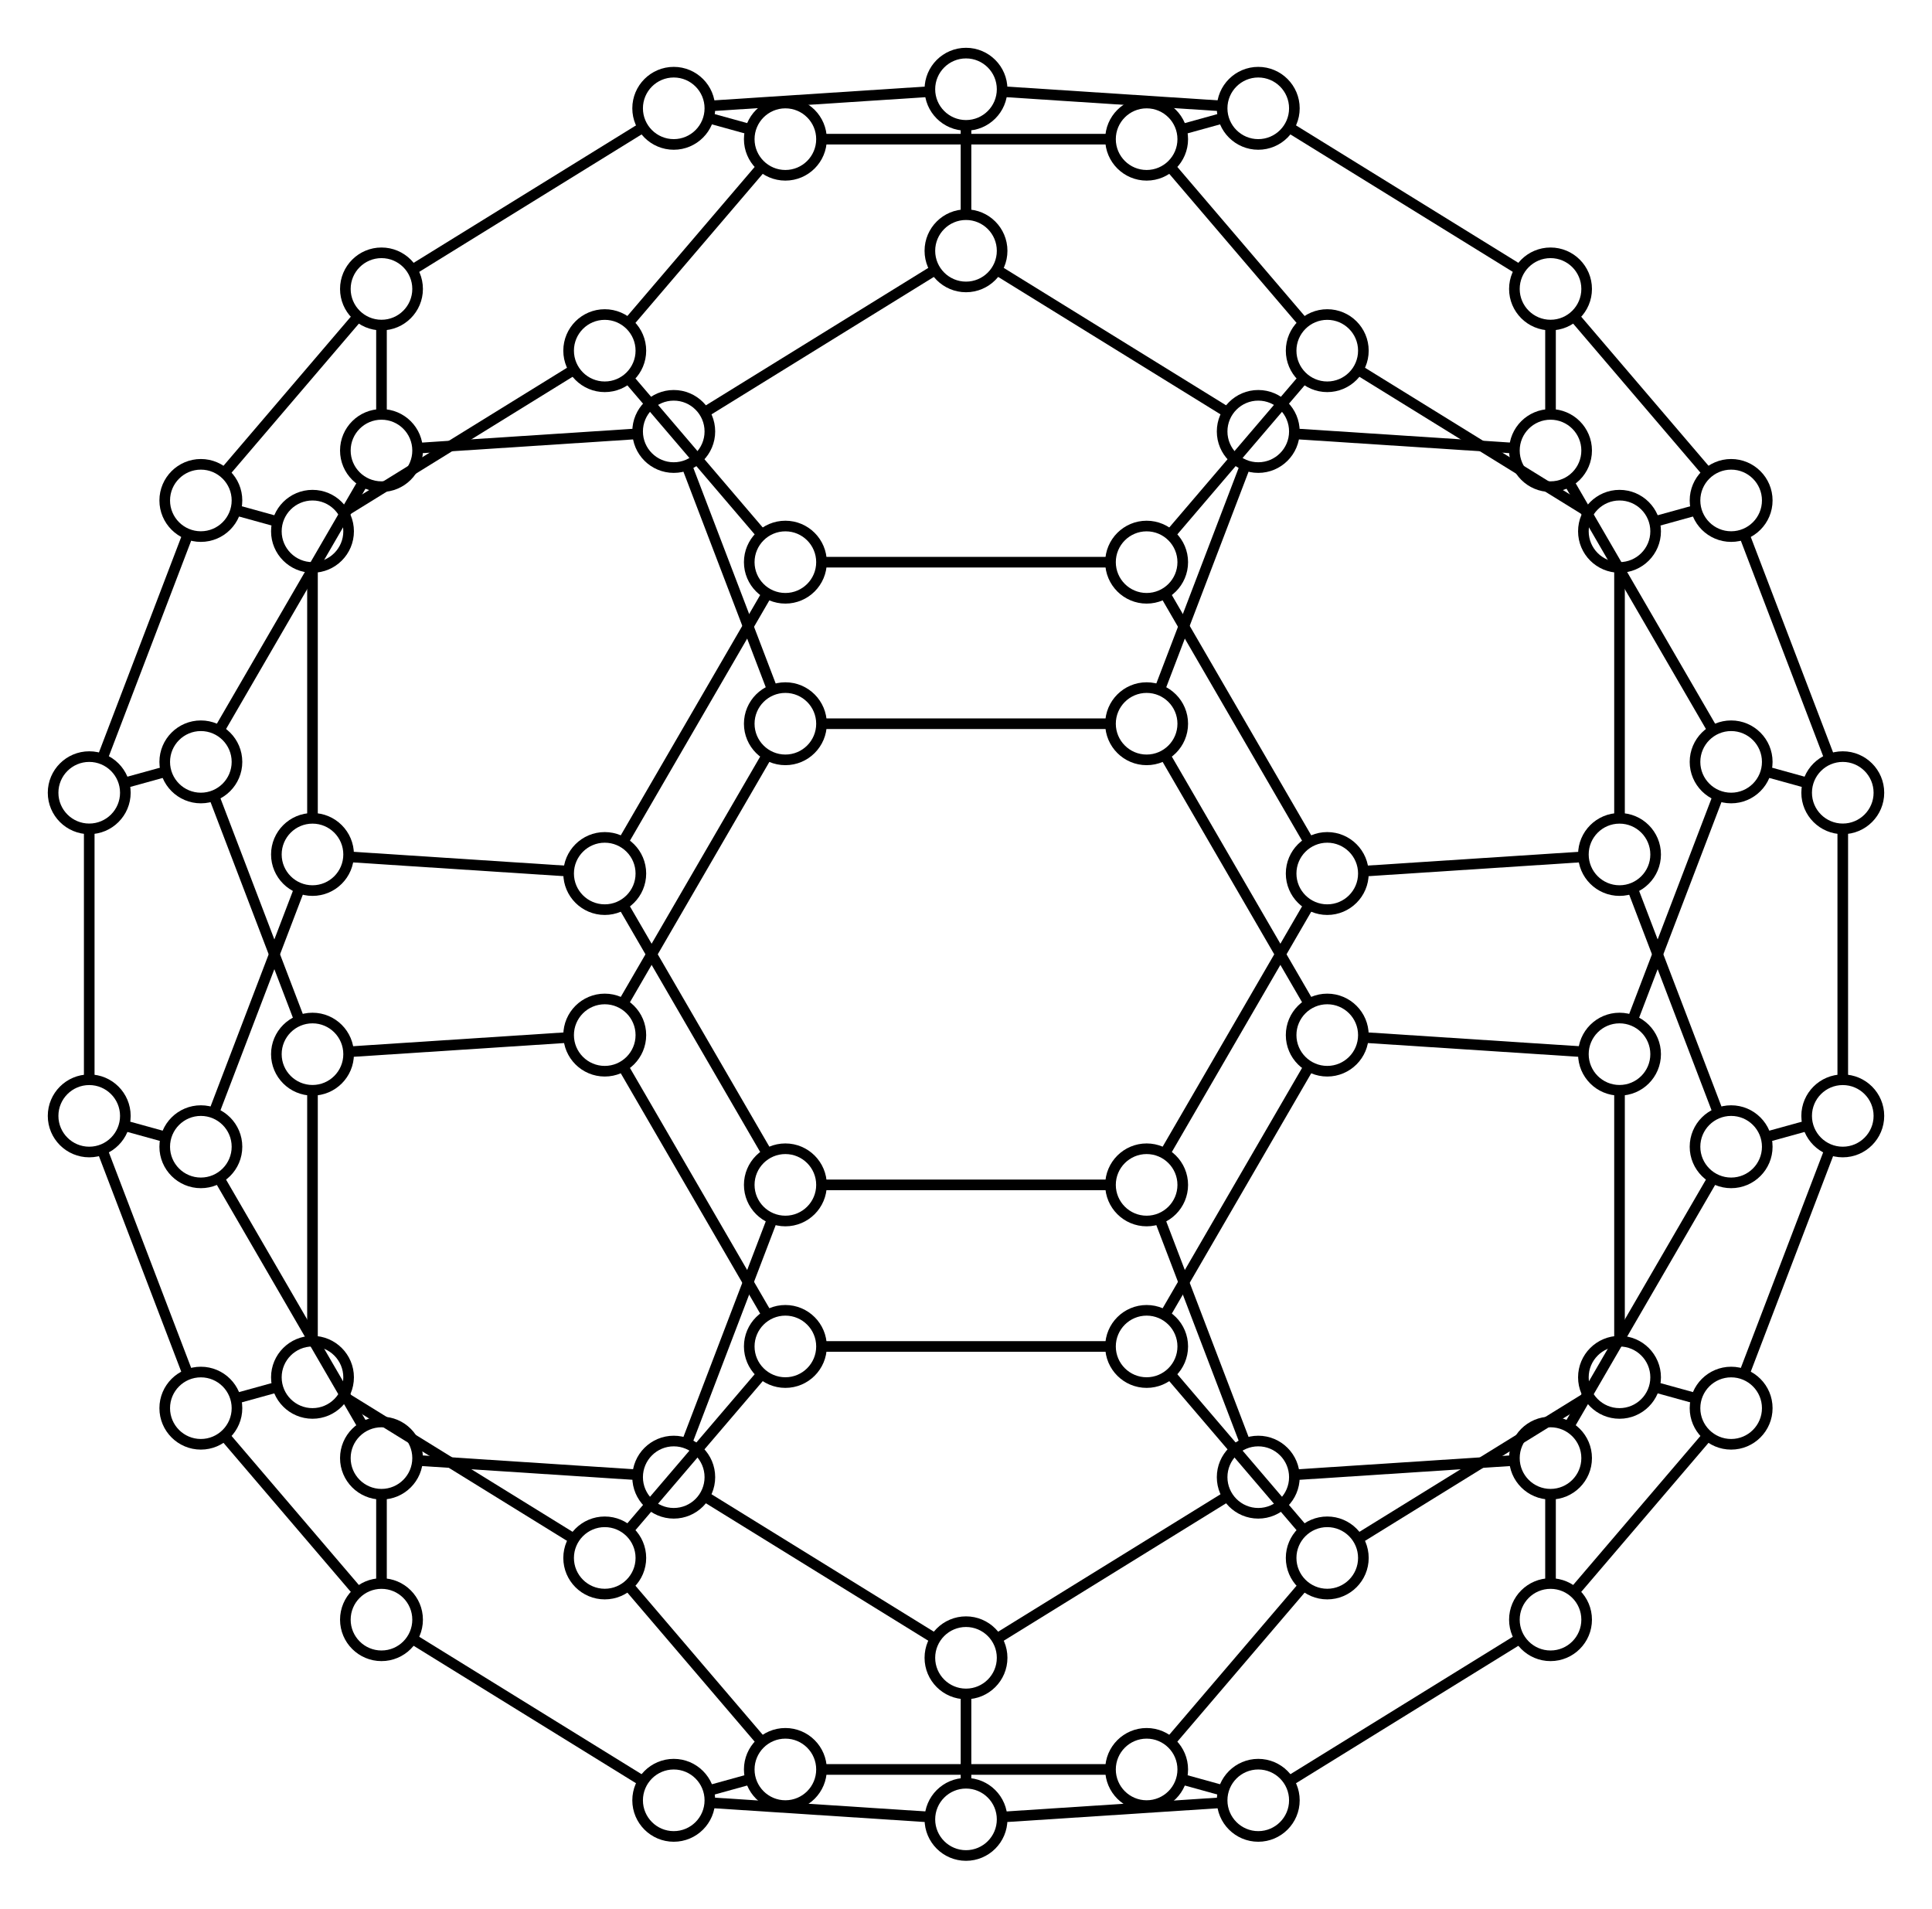 <svg class="typst-doc" viewBox="0 0 181.919 179.7" width="181.919pt" height="179.7pt" xmlns="http://www.w3.org/2000/svg" xmlns:xlink="http://www.w3.org/1999/xlink" xmlns:h5="http://www.w3.org/1999/xhtml">
    <path class="typst-shape" fill="#ffffff" fill-rule="nonzero" d="M 0 0 L 0 179.7 L 181.919 179.7 L 181.919 0 Z "/>
    <g>
        <g transform="translate(5 5)">
            <g class="typst-group">
                <g>
                    <g transform="translate(0 0)">
                        <g class="typst-group">
                            <g>
                                <g transform="translate(82.558 0)">
                                    <path class="typst-shape" fill="#ffffff" fill-rule="nonzero" stroke="#000000" stroke-width="1" stroke-linecap="butt" stroke-linejoin="miter" stroke-miterlimit="4" d="M 3.402 0 C 5.279 0 6.803 1.525 6.803 3.402 C 6.803 3.402 6.803 3.402 6.803 3.402 C 6.803 5.279 5.279 6.803 3.402 6.803 C 3.402 6.803 3.402 6.803 3.402 6.803 C 1.525 6.803 0 5.279 0 3.402 C 0 3.402 0 3.402 0 3.402 C 0 1.525 1.525 0 3.402 0 C 3.402 0 3.402 0 3.402 0 Z "/>
                                </g>
                                <g transform="translate(82.558 147.684)">
                                    <path class="typst-shape" fill="#ffffff" fill-rule="nonzero" stroke="#000000" stroke-width="1" stroke-linecap="butt" stroke-linejoin="miter" stroke-miterlimit="4" d="M 3.402 0 C 5.279 0 6.803 1.525 6.803 3.402 C 6.803 3.402 6.803 3.402 6.803 3.402 C 6.803 5.279 5.279 6.803 3.402 6.803 C 3.402 6.803 3.402 6.803 3.402 6.803 C 1.525 6.803 0 5.279 0 3.402 C 0 3.402 0 3.402 0 3.402 C 0 1.525 1.525 0 3.402 0 C 3.402 0 3.402 0 3.402 0 Z "/>
                                </g>
                                <g transform="translate(82.558 15.212)">
                                    <path class="typst-shape" fill="#ffffff" fill-rule="nonzero" stroke="#000000" stroke-width="1" stroke-linecap="butt" stroke-linejoin="miter" stroke-miterlimit="4" d="M 3.402 0 C 5.279 0 6.803 1.525 6.803 3.402 C 6.803 3.402 6.803 3.402 6.803 3.402 C 6.803 5.279 5.279 6.803 3.402 6.803 C 3.402 6.803 3.402 6.803 3.402 6.803 C 1.525 6.803 0 5.279 0 3.402 C 0 3.402 0 3.402 0 3.402 C 0 1.525 1.525 0 3.402 0 C 3.402 0 3.402 0 3.402 0 Z "/>
                                </g>
                                <g transform="translate(82.558 162.896)">
                                    <path class="typst-shape" fill="#ffffff" fill-rule="nonzero" stroke="#000000" stroke-width="1" stroke-linecap="butt" stroke-linejoin="miter" stroke-miterlimit="4" d="M 3.402 0 C 5.279 0 6.803 1.525 6.803 3.402 C 6.803 3.402 6.803 3.402 6.803 3.402 C 6.803 5.279 5.279 6.803 3.402 6.803 C 3.402 6.803 3.402 6.803 3.402 6.803 C 1.525 6.803 0 5.279 0 3.402 C 0 3.402 0 3.402 0 3.402 C 0 1.525 1.525 0 3.402 0 C 3.402 0 3.402 0 3.402 0 Z "/>
                                </g>
                                <g transform="translate(99.566 44.527)">
                                    <path class="typst-shape" fill="#ffffff" fill-rule="nonzero" stroke="#000000" stroke-width="1" stroke-linecap="butt" stroke-linejoin="miter" stroke-miterlimit="4" d="M 3.402 0 C 5.279 0 6.803 1.525 6.803 3.402 C 6.803 3.402 6.803 3.402 6.803 3.402 C 6.803 5.279 5.279 6.803 3.402 6.803 C 3.402 6.803 3.402 6.803 3.402 6.803 C 1.525 6.803 0 5.279 0 3.402 C 0 3.402 0 3.402 0 3.402 C 0 1.525 1.525 0 3.402 0 C 3.402 0 3.402 0 3.402 0 Z "/>
                                </g>
                                <g transform="translate(99.566 118.369)">
                                    <path class="typst-shape" fill="#ffffff" fill-rule="nonzero" stroke="#000000" stroke-width="1" stroke-linecap="butt" stroke-linejoin="miter" stroke-miterlimit="4" d="M 3.402 0 C 5.279 0 6.803 1.525 6.803 3.402 C 6.803 3.402 6.803 3.402 6.803 3.402 C 6.803 5.279 5.279 6.803 3.402 6.803 C 3.402 6.803 3.402 6.803 3.402 6.803 C 1.525 6.803 0 5.279 0 3.402 C 0 3.402 0 3.402 0 3.402 C 0 1.525 1.525 0 3.402 0 C 3.402 0 3.402 0 3.402 0 Z "/>
                                </g>
                                <g transform="translate(65.55 44.527)">
                                    <path class="typst-shape" fill="#ffffff" fill-rule="nonzero" stroke="#000000" stroke-width="1" stroke-linecap="butt" stroke-linejoin="miter" stroke-miterlimit="4" d="M 3.402 0 C 5.279 0 6.803 1.525 6.803 3.402 C 6.803 3.402 6.803 3.402 6.803 3.402 C 6.803 5.279 5.279 6.803 3.402 6.803 C 3.402 6.803 3.402 6.803 3.402 6.803 C 1.525 6.803 0 5.279 0 3.402 C 0 3.402 0 3.402 0 3.402 C 0 1.525 1.525 0 3.402 0 C 3.402 0 3.402 0 3.402 0 Z "/>
                                </g>
                                <g transform="translate(65.55 118.369)">
                                    <path class="typst-shape" fill="#ffffff" fill-rule="nonzero" stroke="#000000" stroke-width="1" stroke-linecap="butt" stroke-linejoin="miter" stroke-miterlimit="4" d="M 3.402 0 C 5.279 0 6.803 1.525 6.803 3.402 C 6.803 3.402 6.803 3.402 6.803 3.402 C 6.803 5.279 5.279 6.803 3.402 6.803 C 3.402 6.803 3.402 6.803 3.402 6.803 C 1.525 6.803 0 5.279 0 3.402 C 0 3.402 0 3.402 0 3.402 C 0 1.525 1.525 0 3.402 0 C 3.402 0 3.402 0 3.402 0 Z "/>
                                </g>
                                <g transform="translate(165.116 66.236)">
                                    <path class="typst-shape" fill="#ffffff" fill-rule="nonzero" stroke="#000000" stroke-width="1" stroke-linecap="butt" stroke-linejoin="miter" stroke-miterlimit="4" d="M 3.402 0 C 5.279 0 6.803 1.525 6.803 3.402 C 6.803 3.402 6.803 3.402 6.803 3.402 C 6.803 5.279 5.279 6.803 3.402 6.803 C 3.402 6.803 3.402 6.803 3.402 6.803 C 1.525 6.803 0 5.279 0 3.402 C 0 3.402 0 3.402 0 3.402 C 0 1.525 1.525 0 3.402 0 C 3.402 0 3.402 0 3.402 0 Z "/>
                                </g>
                                <g transform="translate(165.116 96.661)">
                                    <path class="typst-shape" fill="#ffffff" fill-rule="nonzero" stroke="#000000" stroke-width="1" stroke-linecap="butt" stroke-linejoin="miter" stroke-miterlimit="4" d="M 3.402 0 C 5.279 0 6.803 1.525 6.803 3.402 C 6.803 3.402 6.803 3.402 6.803 3.402 C 6.803 5.279 5.279 6.803 3.402 6.803 C 3.402 6.803 3.402 6.803 3.402 6.803 C 1.525 6.803 0 5.279 0 3.402 C 0 3.402 0 3.402 0 3.402 C 0 1.525 1.525 0 3.402 0 C 3.402 0 3.402 0 3.402 0 Z "/>
                                </g>
                                <g transform="translate(0 66.236)">
                                    <path class="typst-shape" fill="#ffffff" fill-rule="nonzero" stroke="#000000" stroke-width="1" stroke-linecap="butt" stroke-linejoin="miter" stroke-miterlimit="4" d="M 3.402 0 C 5.279 0 6.803 1.525 6.803 3.402 C 6.803 3.402 6.803 3.402 6.803 3.402 C 6.803 5.279 5.279 6.803 3.402 6.803 C 3.402 6.803 3.402 6.803 3.402 6.803 C 1.525 6.803 0 5.279 0 3.402 C 0 3.402 0 3.402 0 3.402 C 0 1.525 1.525 0 3.402 0 C 3.402 0 3.402 0 3.402 0 Z "/>
                                </g>
                                <g transform="translate(0 96.661)">
                                    <path class="typst-shape" fill="#ffffff" fill-rule="nonzero" stroke="#000000" stroke-width="1" stroke-linecap="butt" stroke-linejoin="miter" stroke-miterlimit="4" d="M 3.402 0 C 5.279 0 6.803 1.525 6.803 3.402 C 6.803 3.402 6.803 3.402 6.803 3.402 C 6.803 5.279 5.279 6.803 3.402 6.803 C 3.402 6.803 3.402 6.803 3.402 6.803 C 1.525 6.803 0 5.279 0 3.402 C 0 3.402 0 3.402 0 3.402 C 0 1.525 1.525 0 3.402 0 C 3.402 0 3.402 0 3.402 0 Z "/>
                                </g>
                                <g transform="translate(99.566 4.701)">
                                    <path class="typst-shape" fill="#ffffff" fill-rule="nonzero" stroke="#000000" stroke-width="1" stroke-linecap="butt" stroke-linejoin="miter" stroke-miterlimit="4" d="M 3.402 0 C 5.279 0 6.803 1.525 6.803 3.402 C 6.803 3.402 6.803 3.402 6.803 3.402 C 6.803 5.279 5.279 6.803 3.402 6.803 C 3.402 6.803 3.402 6.803 3.402 6.803 C 1.525 6.803 0 5.279 0 3.402 C 0 3.402 0 3.402 0 3.402 C 0 1.525 1.525 0 3.402 0 C 3.402 0 3.402 0 3.402 0 Z "/>
                                </g>
                                <g transform="translate(99.566 103.157)">
                                    <path class="typst-shape" fill="#ffffff" fill-rule="nonzero" stroke="#000000" stroke-width="1" stroke-linecap="butt" stroke-linejoin="miter" stroke-miterlimit="4" d="M 3.402 0 C 5.279 0 6.803 1.525 6.803 3.402 C 6.803 3.402 6.803 3.402 6.803 3.402 C 6.803 5.279 5.279 6.803 3.402 6.803 C 3.402 6.803 3.402 6.803 3.402 6.803 C 1.525 6.803 0 5.279 0 3.402 C 0 3.402 0 3.402 0 3.402 C 0 1.525 1.525 0 3.402 0 C 3.402 0 3.402 0 3.402 0 Z "/>
                                </g>
                                <g transform="translate(99.566 59.739)">
                                    <path class="typst-shape" fill="#ffffff" fill-rule="nonzero" stroke="#000000" stroke-width="1" stroke-linecap="butt" stroke-linejoin="miter" stroke-miterlimit="4" d="M 3.402 0 C 5.279 0 6.803 1.525 6.803 3.402 C 6.803 3.402 6.803 3.402 6.803 3.402 C 6.803 5.279 5.279 6.803 3.402 6.803 C 3.402 6.803 3.402 6.803 3.402 6.803 C 1.525 6.803 0 5.279 0 3.402 C 0 3.402 0 3.402 0 3.402 C 0 1.525 1.525 0 3.402 0 C 3.402 0 3.402 0 3.402 0 Z "/>
                                </g>
                                <g transform="translate(99.566 158.196)">
                                    <path class="typst-shape" fill="#ffffff" fill-rule="nonzero" stroke="#000000" stroke-width="1" stroke-linecap="butt" stroke-linejoin="miter" stroke-miterlimit="4" d="M 3.402 0 C 5.279 0 6.803 1.525 6.803 3.402 C 6.803 3.402 6.803 3.402 6.803 3.402 C 6.803 5.279 5.279 6.803 3.402 6.803 C 3.402 6.803 3.402 6.803 3.402 6.803 C 1.525 6.803 0 5.279 0 3.402 C 0 3.402 0 3.402 0 3.402 C 0 1.525 1.525 0 3.402 0 C 3.402 0 3.402 0 3.402 0 Z "/>
                                </g>
                                <g transform="translate(65.55 4.701)">
                                    <path class="typst-shape" fill="#ffffff" fill-rule="nonzero" stroke="#000000" stroke-width="1" stroke-linecap="butt" stroke-linejoin="miter" stroke-miterlimit="4" d="M 3.402 0 C 5.279 0 6.803 1.525 6.803 3.402 C 6.803 3.402 6.803 3.402 6.803 3.402 C 6.803 5.279 5.279 6.803 3.402 6.803 C 3.402 6.803 3.402 6.803 3.402 6.803 C 1.525 6.803 0 5.279 0 3.402 C 0 3.402 0 3.402 0 3.402 C 0 1.525 1.525 0 3.402 0 C 3.402 0 3.402 0 3.402 0 Z "/>
                                </g>
                                <g transform="translate(65.55 103.157)">
                                    <path class="typst-shape" fill="#ffffff" fill-rule="nonzero" stroke="#000000" stroke-width="1" stroke-linecap="butt" stroke-linejoin="miter" stroke-miterlimit="4" d="M 3.402 0 C 5.279 0 6.803 1.525 6.803 3.402 C 6.803 3.402 6.803 3.402 6.803 3.402 C 6.803 5.279 5.279 6.803 3.402 6.803 C 3.402 6.803 3.402 6.803 3.402 6.803 C 1.525 6.803 0 5.279 0 3.402 C 0 3.402 0 3.402 0 3.402 C 0 1.525 1.525 0 3.402 0 C 3.402 0 3.402 0 3.402 0 Z "/>
                                </g>
                                <g transform="translate(65.55 59.739)">
                                    <path class="typst-shape" fill="#ffffff" fill-rule="nonzero" stroke="#000000" stroke-width="1" stroke-linecap="butt" stroke-linejoin="miter" stroke-miterlimit="4" d="M 3.402 0 C 5.279 0 6.803 1.525 6.803 3.402 C 6.803 3.402 6.803 3.402 6.803 3.402 C 6.803 5.279 5.279 6.803 3.402 6.803 C 3.402 6.803 3.402 6.803 3.402 6.803 C 1.525 6.803 0 5.279 0 3.402 C 0 3.402 0 3.402 0 3.402 C 0 1.525 1.525 0 3.402 0 C 3.402 0 3.402 0 3.402 0 Z "/>
                                </g>
                                <g transform="translate(65.55 158.196)">
                                    <path class="typst-shape" fill="#ffffff" fill-rule="nonzero" stroke="#000000" stroke-width="1" stroke-linecap="butt" stroke-linejoin="miter" stroke-miterlimit="4" d="M 3.402 0 C 5.279 0 6.803 1.525 6.803 3.402 C 6.803 3.402 6.803 3.402 6.803 3.402 C 6.803 5.279 5.279 6.803 3.402 6.803 C 3.402 6.803 3.402 6.803 3.402 6.803 C 1.525 6.803 0 5.279 0 3.402 C 0 3.402 0 3.402 0 3.402 C 0 1.525 1.525 0 3.402 0 C 3.402 0 3.402 0 3.402 0 Z "/>
                                </g>
                                <g transform="translate(144.093 41.622)">
                                    <path class="typst-shape" fill="#ffffff" fill-rule="nonzero" stroke="#000000" stroke-width="1" stroke-linecap="butt" stroke-linejoin="miter" stroke-miterlimit="4" d="M 3.402 0 C 5.279 0 6.803 1.525 6.803 3.402 C 6.803 3.402 6.803 3.402 6.803 3.402 C 6.803 5.279 5.279 6.803 3.402 6.803 C 3.402 6.803 3.402 6.803 3.402 6.803 C 1.525 6.803 0 5.279 0 3.402 C 0 3.402 0 3.402 0 3.402 C 0 1.525 1.525 0 3.402 0 C 3.402 0 3.402 0 3.402 0 Z "/>
                                </g>
                                <g transform="translate(144.093 72.047)">
                                    <path class="typst-shape" fill="#ffffff" fill-rule="nonzero" stroke="#000000" stroke-width="1" stroke-linecap="butt" stroke-linejoin="miter" stroke-miterlimit="4" d="M 3.402 0 C 5.279 0 6.803 1.525 6.803 3.402 C 6.803 3.402 6.803 3.402 6.803 3.402 C 6.803 5.279 5.279 6.803 3.402 6.803 C 3.402 6.803 3.402 6.803 3.402 6.803 C 1.525 6.803 0 5.279 0 3.402 C 0 3.402 0 3.402 0 3.402 C 0 1.525 1.525 0 3.402 0 C 3.402 0 3.402 0 3.402 0 Z "/>
                                </g>
                                <g transform="translate(144.093 90.85)">
                                    <path class="typst-shape" fill="#ffffff" fill-rule="nonzero" stroke="#000000" stroke-width="1" stroke-linecap="butt" stroke-linejoin="miter" stroke-miterlimit="4" d="M 3.402 0 C 5.279 0 6.803 1.525 6.803 3.402 C 6.803 3.402 6.803 3.402 6.803 3.402 C 6.803 5.279 5.279 6.803 3.402 6.803 C 3.402 6.803 3.402 6.803 3.402 6.803 C 1.525 6.803 0 5.279 0 3.402 C 0 3.402 0 3.402 0 3.402 C 0 1.525 1.525 0 3.402 0 C 3.402 0 3.402 0 3.402 0 Z "/>
                                </g>
                                <g transform="translate(144.093 121.275)">
                                    <path class="typst-shape" fill="#ffffff" fill-rule="nonzero" stroke="#000000" stroke-width="1" stroke-linecap="butt" stroke-linejoin="miter" stroke-miterlimit="4" d="M 3.402 0 C 5.279 0 6.803 1.525 6.803 3.402 C 6.803 3.402 6.803 3.402 6.803 3.402 C 6.803 5.279 5.279 6.803 3.402 6.803 C 3.402 6.803 3.402 6.803 3.402 6.803 C 1.525 6.803 0 5.279 0 3.402 C 0 3.402 0 3.402 0 3.402 C 0 1.525 1.525 0 3.402 0 C 3.402 0 3.402 0 3.402 0 Z "/>
                                </g>
                                <g transform="translate(21.023 41.622)">
                                    <path class="typst-shape" fill="#ffffff" fill-rule="nonzero" stroke="#000000" stroke-width="1" stroke-linecap="butt" stroke-linejoin="miter" stroke-miterlimit="4" d="M 3.402 0 C 5.279 0 6.803 1.525 6.803 3.402 C 6.803 3.402 6.803 3.402 6.803 3.402 C 6.803 5.279 5.279 6.803 3.402 6.803 C 3.402 6.803 3.402 6.803 3.402 6.803 C 1.525 6.803 0 5.279 0 3.402 C 0 3.402 0 3.402 0 3.402 C 0 1.525 1.525 0 3.402 0 C 3.402 0 3.402 0 3.402 0 Z "/>
                                </g>
                                <g transform="translate(21.023 72.047)">
                                    <path class="typst-shape" fill="#ffffff" fill-rule="nonzero" stroke="#000000" stroke-width="1" stroke-linecap="butt" stroke-linejoin="miter" stroke-miterlimit="4" d="M 3.402 0 C 5.279 0 6.803 1.525 6.803 3.402 C 6.803 3.402 6.803 3.402 6.803 3.402 C 6.803 5.279 5.279 6.803 3.402 6.803 C 3.402 6.803 3.402 6.803 3.402 6.803 C 1.525 6.803 0 5.279 0 3.402 C 0 3.402 0 3.402 0 3.402 C 0 1.525 1.525 0 3.402 0 C 3.402 0 3.402 0 3.402 0 Z "/>
                                </g>
                                <g transform="translate(21.023 90.85)">
                                    <path class="typst-shape" fill="#ffffff" fill-rule="nonzero" stroke="#000000" stroke-width="1" stroke-linecap="butt" stroke-linejoin="miter" stroke-miterlimit="4" d="M 3.402 0 C 5.279 0 6.803 1.525 6.803 3.402 C 6.803 3.402 6.803 3.402 6.803 3.402 C 6.803 5.279 5.279 6.803 3.402 6.803 C 3.402 6.803 3.402 6.803 3.402 6.803 C 1.525 6.803 0 5.279 0 3.402 C 0 3.402 0 3.402 0 3.402 C 0 1.525 1.525 0 3.402 0 C 3.402 0 3.402 0 3.402 0 Z "/>
                                </g>
                                <g transform="translate(21.023 121.275)">
                                    <path class="typst-shape" fill="#ffffff" fill-rule="nonzero" stroke="#000000" stroke-width="1" stroke-linecap="butt" stroke-linejoin="miter" stroke-miterlimit="4" d="M 3.402 0 C 5.279 0 6.803 1.525 6.803 3.402 C 6.803 3.402 6.803 3.402 6.803 3.402 C 6.803 5.279 5.279 6.803 3.402 6.803 C 3.402 6.803 3.402 6.803 3.402 6.803 C 1.525 6.803 0 5.279 0 3.402 C 0 3.402 0 3.402 0 3.402 C 0 1.525 1.525 0 3.402 0 C 3.402 0 3.402 0 3.402 0 Z "/>
                                </g>
                                <g transform="translate(137.597 18.803)">
                                    <path class="typst-shape" fill="#ffffff" fill-rule="nonzero" stroke="#000000" stroke-width="1" stroke-linecap="butt" stroke-linejoin="miter" stroke-miterlimit="4" d="M 3.402 0 C 5.279 0 6.803 1.525 6.803 3.402 C 6.803 3.402 6.803 3.402 6.803 3.402 C 6.803 5.279 5.279 6.803 3.402 6.803 C 3.402 6.803 3.402 6.803 3.402 6.803 C 1.525 6.803 0 5.279 0 3.402 C 0 3.402 0 3.402 0 3.402 C 0 1.525 1.525 0 3.402 0 C 3.402 0 3.402 0 3.402 0 Z "/>
                                </g>
                                <g transform="translate(137.597 128.881)">
                                    <path class="typst-shape" fill="#ffffff" fill-rule="nonzero" stroke="#000000" stroke-width="1" stroke-linecap="butt" stroke-linejoin="miter" stroke-miterlimit="4" d="M 3.402 0 C 5.279 0 6.803 1.525 6.803 3.402 C 6.803 3.402 6.803 3.402 6.803 3.402 C 6.803 5.279 5.279 6.803 3.402 6.803 C 3.402 6.803 3.402 6.803 3.402 6.803 C 1.525 6.803 0 5.279 0 3.402 C 0 3.402 0 3.402 0 3.402 C 0 1.525 1.525 0 3.402 0 C 3.402 0 3.402 0 3.402 0 Z "/>
                                </g>
                                <g transform="translate(137.597 34.016)">
                                    <path class="typst-shape" fill="#ffffff" fill-rule="nonzero" stroke="#000000" stroke-width="1" stroke-linecap="butt" stroke-linejoin="miter" stroke-miterlimit="4" d="M 3.402 0 C 5.279 0 6.803 1.525 6.803 3.402 C 6.803 3.402 6.803 3.402 6.803 3.402 C 6.803 5.279 5.279 6.803 3.402 6.803 C 3.402 6.803 3.402 6.803 3.402 6.803 C 1.525 6.803 0 5.279 0 3.402 C 0 3.402 0 3.402 0 3.402 C 0 1.525 1.525 0 3.402 0 C 3.402 0 3.402 0 3.402 0 Z "/>
                                </g>
                                <g transform="translate(137.597 144.093)">
                                    <path class="typst-shape" fill="#ffffff" fill-rule="nonzero" stroke="#000000" stroke-width="1" stroke-linecap="butt" stroke-linejoin="miter" stroke-miterlimit="4" d="M 3.402 0 C 5.279 0 6.803 1.525 6.803 3.402 C 6.803 3.402 6.803 3.402 6.803 3.402 C 6.803 5.279 5.279 6.803 3.402 6.803 C 3.402 6.803 3.402 6.803 3.402 6.803 C 1.525 6.803 0 5.279 0 3.402 C 0 3.402 0 3.402 0 3.402 C 0 1.525 1.525 0 3.402 0 C 3.402 0 3.402 0 3.402 0 Z "/>
                                </g>
                                <g transform="translate(27.519 18.803)">
                                    <path class="typst-shape" fill="#ffffff" fill-rule="nonzero" stroke="#000000" stroke-width="1" stroke-linecap="butt" stroke-linejoin="miter" stroke-miterlimit="4" d="M 3.402 0 C 5.279 0 6.803 1.525 6.803 3.402 C 6.803 3.402 6.803 3.402 6.803 3.402 C 6.803 5.279 5.279 6.803 3.402 6.803 C 3.402 6.803 3.402 6.803 3.402 6.803 C 1.525 6.803 0 5.279 0 3.402 C 0 3.402 0 3.402 0 3.402 C 0 1.525 1.525 0 3.402 0 C 3.402 0 3.402 0 3.402 0 Z "/>
                                </g>
                                <g transform="translate(27.519 128.881)">
                                    <path class="typst-shape" fill="#ffffff" fill-rule="nonzero" stroke="#000000" stroke-width="1" stroke-linecap="butt" stroke-linejoin="miter" stroke-miterlimit="4" d="M 3.402 0 C 5.279 0 6.803 1.525 6.803 3.402 C 6.803 3.402 6.803 3.402 6.803 3.402 C 6.803 5.279 5.279 6.803 3.402 6.803 C 3.402 6.803 3.402 6.803 3.402 6.803 C 1.525 6.803 0 5.279 0 3.402 C 0 3.402 0 3.402 0 3.402 C 0 1.525 1.525 0 3.402 0 C 3.402 0 3.402 0 3.402 0 Z "/>
                                </g>
                                <g transform="translate(27.519 34.016)">
                                    <path class="typst-shape" fill="#ffffff" fill-rule="nonzero" stroke="#000000" stroke-width="1" stroke-linecap="butt" stroke-linejoin="miter" stroke-miterlimit="4" d="M 3.402 0 C 5.279 0 6.803 1.525 6.803 3.402 C 6.803 3.402 6.803 3.402 6.803 3.402 C 6.803 5.279 5.279 6.803 3.402 6.803 C 3.402 6.803 3.402 6.803 3.402 6.803 C 1.525 6.803 0 5.279 0 3.402 C 0 3.402 0 3.402 0 3.402 C 0 1.525 1.525 0 3.402 0 C 3.402 0 3.402 0 3.402 0 Z "/>
                                </g>
                                <g transform="translate(27.519 144.093)">
                                    <path class="typst-shape" fill="#ffffff" fill-rule="nonzero" stroke="#000000" stroke-width="1" stroke-linecap="butt" stroke-linejoin="miter" stroke-miterlimit="4" d="M 3.402 0 C 5.279 0 6.803 1.525 6.803 3.402 C 6.803 3.402 6.803 3.402 6.803 3.402 C 6.803 5.279 5.279 6.803 3.402 6.803 C 3.402 6.803 3.402 6.803 3.402 6.803 C 1.525 6.803 0 5.279 0 3.402 C 0 3.402 0 3.402 0 3.402 C 0 1.525 1.525 0 3.402 0 C 3.402 0 3.402 0 3.402 0 Z "/>
                                </g>
                                <g transform="translate(110.077 1.796)">
                                    <path class="typst-shape" fill="#ffffff" fill-rule="nonzero" stroke="#000000" stroke-width="1" stroke-linecap="butt" stroke-linejoin="miter" stroke-miterlimit="4" d="M 3.402 0 C 5.279 0 6.803 1.525 6.803 3.402 C 6.803 3.402 6.803 3.402 6.803 3.402 C 6.803 5.279 5.279 6.803 3.402 6.803 C 3.402 6.803 3.402 6.803 3.402 6.803 C 1.525 6.803 0 5.279 0 3.402 C 0 3.402 0 3.402 0 3.402 C 0 1.525 1.525 0 3.402 0 C 3.402 0 3.402 0 3.402 0 Z "/>
                                </g>
                                <g transform="translate(110.077 130.676)">
                                    <path class="typst-shape" fill="#ffffff" fill-rule="nonzero" stroke="#000000" stroke-width="1" stroke-linecap="butt" stroke-linejoin="miter" stroke-miterlimit="4" d="M 3.402 0 C 5.279 0 6.803 1.525 6.803 3.402 C 6.803 3.402 6.803 3.402 6.803 3.402 C 6.803 5.279 5.279 6.803 3.402 6.803 C 3.402 6.803 3.402 6.803 3.402 6.803 C 1.525 6.803 0 5.279 0 3.402 C 0 3.402 0 3.402 0 3.402 C 0 1.525 1.525 0 3.402 0 C 3.402 0 3.402 0 3.402 0 Z "/>
                                </g>
                                <g transform="translate(110.077 32.22)">
                                    <path class="typst-shape" fill="#ffffff" fill-rule="nonzero" stroke="#000000" stroke-width="1" stroke-linecap="butt" stroke-linejoin="miter" stroke-miterlimit="4" d="M 3.402 0 C 5.279 0 6.803 1.525 6.803 3.402 C 6.803 3.402 6.803 3.402 6.803 3.402 C 6.803 5.279 5.279 6.803 3.402 6.803 C 3.402 6.803 3.402 6.803 3.402 6.803 C 1.525 6.803 0 5.279 0 3.402 C 0 3.402 0 3.402 0 3.402 C 0 1.525 1.525 0 3.402 0 C 3.402 0 3.402 0 3.402 0 Z "/>
                                </g>
                                <g transform="translate(110.077 161.101)">
                                    <path class="typst-shape" fill="#ffffff" fill-rule="nonzero" stroke="#000000" stroke-width="1" stroke-linecap="butt" stroke-linejoin="miter" stroke-miterlimit="4" d="M 3.402 0 C 5.279 0 6.803 1.525 6.803 3.402 C 6.803 3.402 6.803 3.402 6.803 3.402 C 6.803 5.279 5.279 6.803 3.402 6.803 C 3.402 6.803 3.402 6.803 3.402 6.803 C 1.525 6.803 0 5.279 0 3.402 C 0 3.402 0 3.402 0 3.402 C 0 1.525 1.525 0 3.402 0 C 3.402 0 3.402 0 3.402 0 Z "/>
                                </g>
                                <g transform="translate(55.039 1.796)">
                                    <path class="typst-shape" fill="#ffffff" fill-rule="nonzero" stroke="#000000" stroke-width="1" stroke-linecap="butt" stroke-linejoin="miter" stroke-miterlimit="4" d="M 3.402 0 C 5.279 0 6.803 1.525 6.803 3.402 C 6.803 3.402 6.803 3.402 6.803 3.402 C 6.803 5.279 5.279 6.803 3.402 6.803 C 3.402 6.803 3.402 6.803 3.402 6.803 C 1.525 6.803 0 5.279 0 3.402 C 0 3.402 0 3.402 0 3.402 C 0 1.525 1.525 0 3.402 0 C 3.402 0 3.402 0 3.402 0 Z "/>
                                </g>
                                <g transform="translate(55.039 130.676)">
                                    <path class="typst-shape" fill="#ffffff" fill-rule="nonzero" stroke="#000000" stroke-width="1" stroke-linecap="butt" stroke-linejoin="miter" stroke-miterlimit="4" d="M 3.402 0 C 5.279 0 6.803 1.525 6.803 3.402 C 6.803 3.402 6.803 3.402 6.803 3.402 C 6.803 5.279 5.279 6.803 3.402 6.803 C 3.402 6.803 3.402 6.803 3.402 6.803 C 1.525 6.803 0 5.279 0 3.402 C 0 3.402 0 3.402 0 3.402 C 0 1.525 1.525 0 3.402 0 C 3.402 0 3.402 0 3.402 0 Z "/>
                                </g>
                                <g transform="translate(55.039 32.22)">
                                    <path class="typst-shape" fill="#ffffff" fill-rule="nonzero" stroke="#000000" stroke-width="1" stroke-linecap="butt" stroke-linejoin="miter" stroke-miterlimit="4" d="M 3.402 0 C 5.279 0 6.803 1.525 6.803 3.402 C 6.803 3.402 6.803 3.402 6.803 3.402 C 6.803 5.279 5.279 6.803 3.402 6.803 C 3.402 6.803 3.402 6.803 3.402 6.803 C 1.525 6.803 0 5.279 0 3.402 C 0 3.402 0 3.402 0 3.402 C 0 1.525 1.525 0 3.402 0 C 3.402 0 3.402 0 3.402 0 Z "/>
                                </g>
                                <g transform="translate(55.039 161.101)">
                                    <path class="typst-shape" fill="#ffffff" fill-rule="nonzero" stroke="#000000" stroke-width="1" stroke-linecap="butt" stroke-linejoin="miter" stroke-miterlimit="4" d="M 3.402 0 C 5.279 0 6.803 1.525 6.803 3.402 C 6.803 3.402 6.803 3.402 6.803 3.402 C 6.803 5.279 5.279 6.803 3.402 6.803 C 3.402 6.803 3.402 6.803 3.402 6.803 C 1.525 6.803 0 5.279 0 3.402 C 0 3.402 0 3.402 0 3.402 C 0 1.525 1.525 0 3.402 0 C 3.402 0 3.402 0 3.402 0 Z "/>
                                </g>
                                <g transform="translate(116.574 24.614)">
                                    <path class="typst-shape" fill="#ffffff" fill-rule="nonzero" stroke="#000000" stroke-width="1" stroke-linecap="butt" stroke-linejoin="miter" stroke-miterlimit="4" d="M 3.402 0 C 5.279 0 6.803 1.525 6.803 3.402 C 6.803 3.402 6.803 3.402 6.803 3.402 C 6.803 5.279 5.279 6.803 3.402 6.803 C 3.402 6.803 3.402 6.803 3.402 6.803 C 1.525 6.803 0 5.279 0 3.402 C 0 3.402 0 3.402 0 3.402 C 0 1.525 1.525 0 3.402 0 C 3.402 0 3.402 0 3.402 0 Z "/>
                                </g>
                                <g transform="translate(116.574 73.842)">
                                    <path class="typst-shape" fill="#ffffff" fill-rule="nonzero" stroke="#000000" stroke-width="1" stroke-linecap="butt" stroke-linejoin="miter" stroke-miterlimit="4" d="M 3.402 0 C 5.279 0 6.803 1.525 6.803 3.402 C 6.803 3.402 6.803 3.402 6.803 3.402 C 6.803 5.279 5.279 6.803 3.402 6.803 C 3.402 6.803 3.402 6.803 3.402 6.803 C 1.525 6.803 0 5.279 0 3.402 C 0 3.402 0 3.402 0 3.402 C 0 1.525 1.525 0 3.402 0 C 3.402 0 3.402 0 3.402 0 Z "/>
                                </g>
                                <g transform="translate(116.574 89.054)">
                                    <path class="typst-shape" fill="#ffffff" fill-rule="nonzero" stroke="#000000" stroke-width="1" stroke-linecap="butt" stroke-linejoin="miter" stroke-miterlimit="4" d="M 3.402 0 C 5.279 0 6.803 1.525 6.803 3.402 C 6.803 3.402 6.803 3.402 6.803 3.402 C 6.803 5.279 5.279 6.803 3.402 6.803 C 3.402 6.803 3.402 6.803 3.402 6.803 C 1.525 6.803 0 5.279 0 3.402 C 0 3.402 0 3.402 0 3.402 C 0 1.525 1.525 0 3.402 0 C 3.402 0 3.402 0 3.402 0 Z "/>
                                </g>
                                <g transform="translate(116.574 138.282)">
                                    <path class="typst-shape" fill="#ffffff" fill-rule="nonzero" stroke="#000000" stroke-width="1" stroke-linecap="butt" stroke-linejoin="miter" stroke-miterlimit="4" d="M 3.402 0 C 5.279 0 6.803 1.525 6.803 3.402 C 6.803 3.402 6.803 3.402 6.803 3.402 C 6.803 5.279 5.279 6.803 3.402 6.803 C 3.402 6.803 3.402 6.803 3.402 6.803 C 1.525 6.803 0 5.279 0 3.402 C 0 3.402 0 3.402 0 3.402 C 0 1.525 1.525 0 3.402 0 C 3.402 0 3.402 0 3.402 0 Z "/>
                                </g>
                                <g transform="translate(48.542 24.614)">
                                    <path class="typst-shape" fill="#ffffff" fill-rule="nonzero" stroke="#000000" stroke-width="1" stroke-linecap="butt" stroke-linejoin="miter" stroke-miterlimit="4" d="M 3.402 0 C 5.279 0 6.803 1.525 6.803 3.402 C 6.803 3.402 6.803 3.402 6.803 3.402 C 6.803 5.279 5.279 6.803 3.402 6.803 C 3.402 6.803 3.402 6.803 3.402 6.803 C 1.525 6.803 0 5.279 0 3.402 C 0 3.402 0 3.402 0 3.402 C 0 1.525 1.525 0 3.402 0 C 3.402 0 3.402 0 3.402 0 Z "/>
                                </g>
                                <g transform="translate(48.542 73.842)">
                                    <path class="typst-shape" fill="#ffffff" fill-rule="nonzero" stroke="#000000" stroke-width="1" stroke-linecap="butt" stroke-linejoin="miter" stroke-miterlimit="4" d="M 3.402 0 C 5.279 0 6.803 1.525 6.803 3.402 C 6.803 3.402 6.803 3.402 6.803 3.402 C 6.803 5.279 5.279 6.803 3.402 6.803 C 3.402 6.803 3.402 6.803 3.402 6.803 C 1.525 6.803 0 5.279 0 3.402 C 0 3.402 0 3.402 0 3.402 C 0 1.525 1.525 0 3.402 0 C 3.402 0 3.402 0 3.402 0 Z "/>
                                </g>
                                <g transform="translate(48.542 89.054)">
                                    <path class="typst-shape" fill="#ffffff" fill-rule="nonzero" stroke="#000000" stroke-width="1" stroke-linecap="butt" stroke-linejoin="miter" stroke-miterlimit="4" d="M 3.402 0 C 5.279 0 6.803 1.525 6.803 3.402 C 6.803 3.402 6.803 3.402 6.803 3.402 C 6.803 5.279 5.279 6.803 3.402 6.803 C 3.402 6.803 3.402 6.803 3.402 6.803 C 1.525 6.803 0 5.279 0 3.402 C 0 3.402 0 3.402 0 3.402 C 0 1.525 1.525 0 3.402 0 C 3.402 0 3.402 0 3.402 0 Z "/>
                                </g>
                                <g transform="translate(48.542 138.282)">
                                    <path class="typst-shape" fill="#ffffff" fill-rule="nonzero" stroke="#000000" stroke-width="1" stroke-linecap="butt" stroke-linejoin="miter" stroke-miterlimit="4" d="M 3.402 0 C 5.279 0 6.803 1.525 6.803 3.402 C 6.803 3.402 6.803 3.402 6.803 3.402 C 6.803 5.279 5.279 6.803 3.402 6.803 C 3.402 6.803 3.402 6.803 3.402 6.803 C 1.525 6.803 0 5.279 0 3.402 C 0 3.402 0 3.402 0 3.402 C 0 1.525 1.525 0 3.402 0 C 3.402 0 3.402 0 3.402 0 Z "/>
                                </g>
                                <g transform="translate(154.604 38.717)">
                                    <path class="typst-shape" fill="#ffffff" fill-rule="nonzero" stroke="#000000" stroke-width="1" stroke-linecap="butt" stroke-linejoin="miter" stroke-miterlimit="4" d="M 3.402 0 C 5.279 0 6.803 1.525 6.803 3.402 C 6.803 3.402 6.803 3.402 6.803 3.402 C 6.803 5.279 5.279 6.803 3.402 6.803 C 3.402 6.803 3.402 6.803 3.402 6.803 C 1.525 6.803 0 5.279 0 3.402 C 0 3.402 0 3.402 0 3.402 C 0 1.525 1.525 0 3.402 0 C 3.402 0 3.402 0 3.402 0 Z "/>
                                </g>
                                <g transform="translate(154.604 99.566)">
                                    <path class="typst-shape" fill="#ffffff" fill-rule="nonzero" stroke="#000000" stroke-width="1" stroke-linecap="butt" stroke-linejoin="miter" stroke-miterlimit="4" d="M 3.402 0 C 5.279 0 6.803 1.525 6.803 3.402 C 6.803 3.402 6.803 3.402 6.803 3.402 C 6.803 5.279 5.279 6.803 3.402 6.803 C 3.402 6.803 3.402 6.803 3.402 6.803 C 1.525 6.803 0 5.279 0 3.402 C 0 3.402 0 3.402 0 3.402 C 0 1.525 1.525 0 3.402 0 C 3.402 0 3.402 0 3.402 0 Z "/>
                                </g>
                                <g transform="translate(154.604 63.331)">
                                    <path class="typst-shape" fill="#ffffff" fill-rule="nonzero" stroke="#000000" stroke-width="1" stroke-linecap="butt" stroke-linejoin="miter" stroke-miterlimit="4" d="M 3.402 0 C 5.279 0 6.803 1.525 6.803 3.402 C 6.803 3.402 6.803 3.402 6.803 3.402 C 6.803 5.279 5.279 6.803 3.402 6.803 C 3.402 6.803 3.402 6.803 3.402 6.803 C 1.525 6.803 0 5.279 0 3.402 C 0 3.402 0 3.402 0 3.402 C 0 1.525 1.525 0 3.402 0 C 3.402 0 3.402 0 3.402 0 Z "/>
                                </g>
                                <g transform="translate(154.604 124.18)">
                                    <path class="typst-shape" fill="#ffffff" fill-rule="nonzero" stroke="#000000" stroke-width="1" stroke-linecap="butt" stroke-linejoin="miter" stroke-miterlimit="4" d="M 3.402 0 C 5.279 0 6.803 1.525 6.803 3.402 C 6.803 3.402 6.803 3.402 6.803 3.402 C 6.803 5.279 5.279 6.803 3.402 6.803 C 3.402 6.803 3.402 6.803 3.402 6.803 C 1.525 6.803 0 5.279 0 3.402 C 0 3.402 0 3.402 0 3.402 C 0 1.525 1.525 0 3.402 0 C 3.402 0 3.402 0 3.402 0 Z "/>
                                </g>
                                <g transform="translate(10.511 38.717)">
                                    <path class="typst-shape" fill="#ffffff" fill-rule="nonzero" stroke="#000000" stroke-width="1" stroke-linecap="butt" stroke-linejoin="miter" stroke-miterlimit="4" d="M 3.402 0 C 5.279 0 6.803 1.525 6.803 3.402 C 6.803 3.402 6.803 3.402 6.803 3.402 C 6.803 5.279 5.279 6.803 3.402 6.803 C 3.402 6.803 3.402 6.803 3.402 6.803 C 1.525 6.803 0 5.279 0 3.402 C 0 3.402 0 3.402 0 3.402 C 0 1.525 1.525 0 3.402 0 C 3.402 0 3.402 0 3.402 0 Z "/>
                                </g>
                                <g transform="translate(10.511 99.566)">
                                    <path class="typst-shape" fill="#ffffff" fill-rule="nonzero" stroke="#000000" stroke-width="1" stroke-linecap="butt" stroke-linejoin="miter" stroke-miterlimit="4" d="M 3.402 0 C 5.279 0 6.803 1.525 6.803 3.402 C 6.803 3.402 6.803 3.402 6.803 3.402 C 6.803 5.279 5.279 6.803 3.402 6.803 C 3.402 6.803 3.402 6.803 3.402 6.803 C 1.525 6.803 0 5.279 0 3.402 C 0 3.402 0 3.402 0 3.402 C 0 1.525 1.525 0 3.402 0 C 3.402 0 3.402 0 3.402 0 Z "/>
                                </g>
                                <g transform="translate(10.511 63.331)">
                                    <path class="typst-shape" fill="#ffffff" fill-rule="nonzero" stroke="#000000" stroke-width="1" stroke-linecap="butt" stroke-linejoin="miter" stroke-miterlimit="4" d="M 3.402 0 C 5.279 0 6.803 1.525 6.803 3.402 C 6.803 3.402 6.803 3.402 6.803 3.402 C 6.803 5.279 5.279 6.803 3.402 6.803 C 3.402 6.803 3.402 6.803 3.402 6.803 C 1.525 6.803 0 5.279 0 3.402 C 0 3.402 0 3.402 0 3.402 C 0 1.525 1.525 0 3.402 0 C 3.402 0 3.402 0 3.402 0 Z "/>
                                </g>
                                <g transform="translate(10.511 124.18)">
                                    <path class="typst-shape" fill="#ffffff" fill-rule="nonzero" stroke="#000000" stroke-width="1" stroke-linecap="butt" stroke-linejoin="miter" stroke-miterlimit="4" d="M 3.402 0 C 5.279 0 6.803 1.525 6.803 3.402 C 6.803 3.402 6.803 3.402 6.803 3.402 C 6.803 5.279 5.279 6.803 3.402 6.803 C 3.402 6.803 3.402 6.803 3.402 6.803 C 1.525 6.803 0 5.279 0 3.402 C 0 3.402 0 3.402 0 3.402 C 0 1.525 1.525 0 3.402 0 C 3.402 0 3.402 0 3.402 0 Z "/>
                                </g>
                                <g transform="translate(85.96 6.803)">
                                    <path class="typst-shape" fill="none" stroke="#000000" stroke-width="1" stroke-linecap="butt" stroke-linejoin="miter" stroke-miterlimit="4" d="M 0 8.409 C 0 8.409 0 0 0 0 "/>
                                </g>
                                <g transform="translate(85.96 154.487)">
                                    <path class="typst-shape" fill="none" stroke="#000000" stroke-width="1" stroke-linecap="butt" stroke-linejoin="miter" stroke-miterlimit="4" d="M 0 8.409 C 0 8.409 0 0 0 0 "/>
                                </g>
                                <g transform="translate(72.353 47.929)">
                                    <path class="typst-shape" fill="none" stroke="#000000" stroke-width="1" stroke-linecap="butt" stroke-linejoin="miter" stroke-miterlimit="4" d="M 0 0 C 0 0 27.213 0 27.213 0 "/>
                                </g>
                                <g transform="translate(72.353 121.771)">
                                    <path class="typst-shape" fill="none" stroke="#000000" stroke-width="1" stroke-linecap="butt" stroke-linejoin="miter" stroke-miterlimit="4" d="M 0 0 C 0 0 27.213 0 27.213 0 "/>
                                </g>
                                <g transform="translate(168.517 73.039)">
                                    <path class="typst-shape" fill="none" stroke="#000000" stroke-width="1" stroke-linecap="butt" stroke-linejoin="miter" stroke-miterlimit="4" d="M 0 23.621 C 0 23.621 0 0 0 0 "/>
                                </g>
                                <g transform="translate(3.402 73.039)">
                                    <path class="typst-shape" fill="none" stroke="#000000" stroke-width="1" stroke-linecap="butt" stroke-linejoin="miter" stroke-miterlimit="4" d="M 0 23.621 C 0 23.621 0 0 0 0 "/>
                                </g>
                                <g transform="translate(72.353 8.102)">
                                    <path class="typst-shape" fill="none" stroke="#000000" stroke-width="1" stroke-linecap="butt" stroke-linejoin="miter" stroke-miterlimit="4" d="M 0 0 C 0 0 27.213 0 27.213 0 "/>
                                </g>
                                <g transform="translate(72.353 106.559)">
                                    <path class="typst-shape" fill="none" stroke="#000000" stroke-width="1" stroke-linecap="butt" stroke-linejoin="miter" stroke-miterlimit="4" d="M 0 0 C 0 0 27.213 0 27.213 0 "/>
                                </g>
                                <g transform="translate(72.353 63.141)">
                                    <path class="typst-shape" fill="none" stroke="#000000" stroke-width="1" stroke-linecap="butt" stroke-linejoin="miter" stroke-miterlimit="4" d="M 0 0 C 0 0 27.213 0 27.213 0 "/>
                                </g>
                                <g transform="translate(72.353 161.597)">
                                    <path class="typst-shape" fill="none" stroke="#000000" stroke-width="1" stroke-linecap="butt" stroke-linejoin="miter" stroke-miterlimit="4" d="M 0 0 C 0 0 27.213 0 27.213 0 "/>
                                </g>
                                <g transform="translate(147.495 48.425)">
                                    <path class="typst-shape" fill="none" stroke="#000000" stroke-width="1" stroke-linecap="butt" stroke-linejoin="miter" stroke-miterlimit="4" d="M 0 23.621 C 0 23.621 0 0 0 0 "/>
                                </g>
                                <g transform="translate(147.495 97.653)">
                                    <path class="typst-shape" fill="none" stroke="#000000" stroke-width="1" stroke-linecap="butt" stroke-linejoin="miter" stroke-miterlimit="4" d="M 0 23.621 C 0 23.621 0 0 0 0 "/>
                                </g>
                                <g transform="translate(24.424 48.425)">
                                    <path class="typst-shape" fill="none" stroke="#000000" stroke-width="1" stroke-linecap="butt" stroke-linejoin="miter" stroke-miterlimit="4" d="M 0 23.621 C 0 23.621 0 0 0 0 "/>
                                </g>
                                <g transform="translate(24.424 97.653)">
                                    <path class="typst-shape" fill="none" stroke="#000000" stroke-width="1" stroke-linecap="butt" stroke-linejoin="miter" stroke-miterlimit="4" d="M 0 23.621 C 0 23.621 0 0 0 0 "/>
                                </g>
                                <g transform="translate(140.998 25.607)">
                                    <path class="typst-shape" fill="none" stroke="#000000" stroke-width="1" stroke-linecap="butt" stroke-linejoin="miter" stroke-miterlimit="4" d="M 0 8.409 C 0 8.409 0 0 0 0 "/>
                                </g>
                                <g transform="translate(140.998 135.684)">
                                    <path class="typst-shape" fill="none" stroke="#000000" stroke-width="1" stroke-linecap="butt" stroke-linejoin="miter" stroke-miterlimit="4" d="M 0 8.409 C 0 8.409 0 0 0 0 "/>
                                </g>
                                <g transform="translate(30.921 25.607)">
                                    <path class="typst-shape" fill="none" stroke="#000000" stroke-width="1" stroke-linecap="butt" stroke-linejoin="miter" stroke-miterlimit="4" d="M 0 8.409 C 0 8.409 0 0 0 0 "/>
                                </g>
                                <g transform="translate(30.921 135.684)">
                                    <path class="typst-shape" fill="none" stroke="#000000" stroke-width="1" stroke-linecap="butt" stroke-linejoin="miter" stroke-miterlimit="4" d="M 0 8.409 C 0 8.409 0 0 0 0 "/>
                                </g>
                                <g transform="translate(89.354 3.623)">
                                    <path class="typst-shape" fill="none" stroke="#000000" stroke-width="1" stroke-linecap="butt" stroke-linejoin="miter" stroke-miterlimit="4" d="M 20.73 1.353 C 20.73 1.353 0 0 0 0 "/>
                                </g>
                                <g transform="translate(106.247 6.103)">
                                    <path class="typst-shape" fill="none" stroke="#000000" stroke-width="1" stroke-linecap="butt" stroke-linejoin="miter" stroke-miterlimit="4" d="M 3.953 0 C 3.953 0 0 1.093 0 1.093 "/>
                                </g>
                                <g transform="translate(116.372 6.985)">
                                    <path class="typst-shape" fill="none" stroke="#000000" stroke-width="1" stroke-linecap="butt" stroke-linejoin="miter" stroke-miterlimit="4" d="M 0 0 C 0 0 21.733 13.432 21.733 13.432 "/>
                                </g>
                                <g transform="translate(88.853 135.866)">
                                    <path class="typst-shape" fill="none" stroke="#000000" stroke-width="1" stroke-linecap="butt" stroke-linejoin="miter" stroke-miterlimit="4" d="M 21.733 0 C 21.733 0 0 13.432 0 13.432 "/>
                                </g>
                                <g transform="translate(104.181 109.737)">
                                    <path class="typst-shape" fill="none" stroke="#000000" stroke-width="1" stroke-linecap="butt" stroke-linejoin="miter" stroke-miterlimit="4" d="M 8.084 21.163 C 8.084 21.163 0 0 0 0 "/>
                                </g>
                                <g transform="translate(116.873 132.504)">
                                    <path class="typst-shape" fill="none" stroke="#000000" stroke-width="1" stroke-linecap="butt" stroke-linejoin="miter" stroke-miterlimit="4" d="M 0 1.353 C 0 1.353 20.73 0 20.73 0 "/>
                                </g>
                                <g transform="translate(88.853 20.402)">
                                    <path class="typst-shape" fill="none" stroke="#000000" stroke-width="1" stroke-linecap="butt" stroke-linejoin="miter" stroke-miterlimit="4" d="M 21.733 13.432 C 21.733 13.432 0 0 0 0 "/>
                                </g>
                                <g transform="translate(104.181 38.8)">
                                    <path class="typst-shape" fill="none" stroke="#000000" stroke-width="1" stroke-linecap="butt" stroke-linejoin="miter" stroke-miterlimit="4" d="M 8.084 0 C 8.084 0 0 21.163 0 21.163 "/>
                                </g>
                                <g transform="translate(116.873 35.843)">
                                    <path class="typst-shape" fill="none" stroke="#000000" stroke-width="1" stroke-linecap="butt" stroke-linejoin="miter" stroke-miterlimit="4" d="M 0 0 C 0 0 20.73 1.353 20.73 1.353 "/>
                                </g>
                                <g transform="translate(89.354 164.724)">
                                    <path class="typst-shape" fill="none" stroke="#000000" stroke-width="1" stroke-linecap="butt" stroke-linejoin="miter" stroke-miterlimit="4" d="M 20.73 0 C 20.73 0 0 1.353 0 1.353 "/>
                                </g>
                                <g transform="translate(106.247 162.504)">
                                    <path class="typst-shape" fill="none" stroke="#000000" stroke-width="1" stroke-linecap="butt" stroke-linejoin="miter" stroke-miterlimit="4" d="M 3.953 1.093 C 3.953 1.093 0 0 0 0 "/>
                                </g>
                                <g transform="translate(116.372 149.283)">
                                    <path class="typst-shape" fill="none" stroke="#000000" stroke-width="1" stroke-linecap="butt" stroke-linejoin="miter" stroke-miterlimit="4" d="M 0 13.432 C 0 13.432 21.733 0 21.733 0 "/>
                                </g>
                                <g transform="translate(61.835 3.623)">
                                    <path class="typst-shape" fill="none" stroke="#000000" stroke-width="1" stroke-linecap="butt" stroke-linejoin="miter" stroke-miterlimit="4" d="M 0 1.353 C 0 1.353 20.73 0 20.73 0 "/>
                                </g>
                                <g transform="translate(61.719 6.103)">
                                    <path class="typst-shape" fill="none" stroke="#000000" stroke-width="1" stroke-linecap="butt" stroke-linejoin="miter" stroke-miterlimit="4" d="M 0 0 C 0 0 3.953 1.093 3.953 1.093 "/>
                                </g>
                                <g transform="translate(33.814 6.985)">
                                    <path class="typst-shape" fill="none" stroke="#000000" stroke-width="1" stroke-linecap="butt" stroke-linejoin="miter" stroke-miterlimit="4" d="M 21.733 0 C 21.733 0 0 13.432 0 13.432 "/>
                                </g>
                                <g transform="translate(61.334 135.866)">
                                    <path class="typst-shape" fill="none" stroke="#000000" stroke-width="1" stroke-linecap="butt" stroke-linejoin="miter" stroke-miterlimit="4" d="M 0 0 C 0 0 21.733 13.432 21.733 13.432 "/>
                                </g>
                                <g transform="translate(59.654 109.737)">
                                    <path class="typst-shape" fill="none" stroke="#000000" stroke-width="1" stroke-linecap="butt" stroke-linejoin="miter" stroke-miterlimit="4" d="M 0 21.163 C 0 21.163 8.084 0 8.084 0 "/>
                                </g>
                                <g transform="translate(34.315 132.504)">
                                    <path class="typst-shape" fill="none" stroke="#000000" stroke-width="1" stroke-linecap="butt" stroke-linejoin="miter" stroke-miterlimit="4" d="M 20.73 1.353 C 20.73 1.353 0 0 0 0 "/>
                                </g>
                                <g transform="translate(61.334 20.402)">
                                    <path class="typst-shape" fill="none" stroke="#000000" stroke-width="1" stroke-linecap="butt" stroke-linejoin="miter" stroke-miterlimit="4" d="M 0 13.432 C 0 13.432 21.733 0 21.733 0 "/>
                                </g>
                                <g transform="translate(59.654 38.8)">
                                    <path class="typst-shape" fill="none" stroke="#000000" stroke-width="1" stroke-linecap="butt" stroke-linejoin="miter" stroke-miterlimit="4" d="M 0 0 C 0 0 8.084 21.163 8.084 21.163 "/>
                                </g>
                                <g transform="translate(34.315 35.843)">
                                    <path class="typst-shape" fill="none" stroke="#000000" stroke-width="1" stroke-linecap="butt" stroke-linejoin="miter" stroke-miterlimit="4" d="M 20.73 0 C 20.73 0 0 1.353 0 1.353 "/>
                                </g>
                                <g transform="translate(61.835 164.724)">
                                    <path class="typst-shape" fill="none" stroke="#000000" stroke-width="1" stroke-linecap="butt" stroke-linejoin="miter" stroke-miterlimit="4" d="M 0 0 C 0 0 20.73 1.353 20.73 1.353 "/>
                                </g>
                                <g transform="translate(61.719 162.504)">
                                    <path class="typst-shape" fill="none" stroke="#000000" stroke-width="1" stroke-linecap="butt" stroke-linejoin="miter" stroke-miterlimit="4" d="M 0 1.093 C 0 1.093 3.953 0 3.953 0 "/>
                                </g>
                                <g transform="translate(33.814 149.283)">
                                    <path class="typst-shape" fill="none" stroke="#000000" stroke-width="1" stroke-linecap="butt" stroke-linejoin="miter" stroke-miterlimit="4" d="M 21.733 13.432 C 21.733 13.432 0 0 0 0 "/>
                                </g>
                                <g transform="translate(105.176 30.602)">
                                    <path class="typst-shape" fill="none" stroke="#000000" stroke-width="1" stroke-linecap="butt" stroke-linejoin="miter" stroke-miterlimit="4" d="M 12.591 0 C 12.591 0 0 14.741 0 14.741 "/>
                                </g>
                                <g transform="translate(105.176 10.688)">
                                    <path class="typst-shape" fill="none" stroke="#000000" stroke-width="1" stroke-linecap="butt" stroke-linejoin="miter" stroke-miterlimit="4" d="M 12.591 14.741 C 12.591 14.741 0 0 0 0 "/>
                                </g>
                                <g transform="translate(122.869 29.804)">
                                    <path class="typst-shape" fill="none" stroke="#000000" stroke-width="1" stroke-linecap="butt" stroke-linejoin="miter" stroke-miterlimit="4" d="M 0 0 C 0 0 21.733 13.432 21.733 13.432 "/>
                                </g>
                                <g transform="translate(104.674 50.871)">
                                    <path class="typst-shape" fill="none" stroke="#000000" stroke-width="1" stroke-linecap="butt" stroke-linejoin="miter" stroke-miterlimit="4" d="M 13.594 23.431 C 13.594 23.431 0 0 0 0 "/>
                                </g>
                                <g transform="translate(104.674 80.186)">
                                    <path class="typst-shape" fill="none" stroke="#000000" stroke-width="1" stroke-linecap="butt" stroke-linejoin="miter" stroke-miterlimit="4" d="M 13.594 0 C 13.594 0 0 23.431 0 23.431 "/>
                                </g>
                                <g transform="translate(123.37 75.67)">
                                    <path class="typst-shape" fill="none" stroke="#000000" stroke-width="1" stroke-linecap="butt" stroke-linejoin="miter" stroke-miterlimit="4" d="M 0 1.353 C 0 1.353 20.73 0 20.73 0 "/>
                                </g>
                                <g transform="translate(104.674 95.398)">
                                    <path class="typst-shape" fill="none" stroke="#000000" stroke-width="1" stroke-linecap="butt" stroke-linejoin="miter" stroke-miterlimit="4" d="M 13.594 0 C 13.594 0 0 23.431 0 23.431 "/>
                                </g>
                                <g transform="translate(104.674 66.083)">
                                    <path class="typst-shape" fill="none" stroke="#000000" stroke-width="1" stroke-linecap="butt" stroke-linejoin="miter" stroke-miterlimit="4" d="M 13.594 23.431 C 13.594 23.431 0 0 0 0 "/>
                                </g>
                                <g transform="translate(123.37 92.677)">
                                    <path class="typst-shape" fill="none" stroke="#000000" stroke-width="1" stroke-linecap="butt" stroke-linejoin="miter" stroke-miterlimit="4" d="M 0 0 C 0 0 20.73 1.353 20.73 1.353 "/>
                                </g>
                                <g transform="translate(105.176 124.357)">
                                    <path class="typst-shape" fill="none" stroke="#000000" stroke-width="1" stroke-linecap="butt" stroke-linejoin="miter" stroke-miterlimit="4" d="M 12.591 14.741 C 12.591 14.741 0 0 0 0 "/>
                                </g>
                                <g transform="translate(105.176 144.27)">
                                    <path class="typst-shape" fill="none" stroke="#000000" stroke-width="1" stroke-linecap="butt" stroke-linejoin="miter" stroke-miterlimit="4" d="M 12.591 0 C 12.591 0 0 14.741 0 14.741 "/>
                                </g>
                                <g transform="translate(122.869 126.464)">
                                    <path class="typst-shape" fill="none" stroke="#000000" stroke-width="1" stroke-linecap="butt" stroke-linejoin="miter" stroke-miterlimit="4" d="M 0 13.432 C 0 13.432 21.733 0 21.733 0 "/>
                                </g>
                                <g transform="translate(54.152 30.602)">
                                    <path class="typst-shape" fill="none" stroke="#000000" stroke-width="1" stroke-linecap="butt" stroke-linejoin="miter" stroke-miterlimit="4" d="M 0 0 C 0 0 12.591 14.741 12.591 14.741 "/>
                                </g>
                                <g transform="translate(54.152 10.688)">
                                    <path class="typst-shape" fill="none" stroke="#000000" stroke-width="1" stroke-linecap="butt" stroke-linejoin="miter" stroke-miterlimit="4" d="M 0 14.741 C 0 14.741 12.591 0 12.591 0 "/>
                                </g>
                                <g transform="translate(27.318 29.804)">
                                    <path class="typst-shape" fill="none" stroke="#000000" stroke-width="1" stroke-linecap="butt" stroke-linejoin="miter" stroke-miterlimit="4" d="M 21.733 0 C 21.733 0 0 13.432 0 13.432 "/>
                                </g>
                                <g transform="translate(53.651 50.871)">
                                    <path class="typst-shape" fill="none" stroke="#000000" stroke-width="1" stroke-linecap="butt" stroke-linejoin="miter" stroke-miterlimit="4" d="M 0 23.431 C 0 23.431 13.594 0 13.594 0 "/>
                                </g>
                                <g transform="translate(53.651 80.186)">
                                    <path class="typst-shape" fill="none" stroke="#000000" stroke-width="1" stroke-linecap="butt" stroke-linejoin="miter" stroke-miterlimit="4" d="M 0 0 C 0 0 13.594 23.431 13.594 23.431 "/>
                                </g>
                                <g transform="translate(27.819 75.67)">
                                    <path class="typst-shape" fill="none" stroke="#000000" stroke-width="1" stroke-linecap="butt" stroke-linejoin="miter" stroke-miterlimit="4" d="M 20.73 1.353 C 20.73 1.353 0 0 0 0 "/>
                                </g>
                                <g transform="translate(53.651 95.398)">
                                    <path class="typst-shape" fill="none" stroke="#000000" stroke-width="1" stroke-linecap="butt" stroke-linejoin="miter" stroke-miterlimit="4" d="M 0 0 C 0 0 13.594 23.431 13.594 23.431 "/>
                                </g>
                                <g transform="translate(53.651 66.083)">
                                    <path class="typst-shape" fill="none" stroke="#000000" stroke-width="1" stroke-linecap="butt" stroke-linejoin="miter" stroke-miterlimit="4" d="M 0 23.431 C 0 23.431 13.594 0 13.594 0 "/>
                                </g>
                                <g transform="translate(27.819 92.677)">
                                    <path class="typst-shape" fill="none" stroke="#000000" stroke-width="1" stroke-linecap="butt" stroke-linejoin="miter" stroke-miterlimit="4" d="M 20.73 0 C 20.73 0 0 1.353 0 1.353 "/>
                                </g>
                                <g transform="translate(54.152 124.357)">
                                    <path class="typst-shape" fill="none" stroke="#000000" stroke-width="1" stroke-linecap="butt" stroke-linejoin="miter" stroke-miterlimit="4" d="M 0 14.741 C 0 14.741 12.591 0 12.591 0 "/>
                                </g>
                                <g transform="translate(54.152 144.27)">
                                    <path class="typst-shape" fill="none" stroke="#000000" stroke-width="1" stroke-linecap="butt" stroke-linejoin="miter" stroke-miterlimit="4" d="M 0 0 C 0 0 12.591 14.741 12.591 14.741 "/>
                                </g>
                                <g transform="translate(27.318 126.464)">
                                    <path class="typst-shape" fill="none" stroke="#000000" stroke-width="1" stroke-linecap="butt" stroke-linejoin="miter" stroke-miterlimit="4" d="M 21.733 13.432 C 21.733 13.432 0 0 0 0 "/>
                                </g>
                                <g transform="translate(159.22 45.296)">
                                    <path class="typst-shape" fill="none" stroke="#000000" stroke-width="1" stroke-linecap="butt" stroke-linejoin="miter" stroke-miterlimit="4" d="M 0 0 C 0 0 8.084 21.163 8.084 21.163 "/>
                                </g>
                                <g transform="translate(150.774 43.025)">
                                    <path class="typst-shape" fill="none" stroke="#000000" stroke-width="1" stroke-linecap="butt" stroke-linejoin="miter" stroke-miterlimit="4" d="M 3.953 0 C 3.953 0 0 1.093 0 1.093 "/>
                                </g>
                                <g transform="translate(143.207 24.791)">
                                    <path class="typst-shape" fill="none" stroke="#000000" stroke-width="1" stroke-linecap="butt" stroke-linejoin="miter" stroke-miterlimit="4" d="M 12.591 14.741 C 12.591 14.741 0 0 0 0 "/>
                                </g>
                                <g transform="translate(161.285 100.968)">
                                    <path class="typst-shape" fill="none" stroke="#000000" stroke-width="1" stroke-linecap="butt" stroke-linejoin="miter" stroke-miterlimit="4" d="M 0 1.093 C 0 1.093 3.953 0 3.953 0 "/>
                                </g>
                                <g transform="translate(148.709 78.626)">
                                    <path class="typst-shape" fill="none" stroke="#000000" stroke-width="1" stroke-linecap="butt" stroke-linejoin="miter" stroke-miterlimit="4" d="M 8.084 21.163 C 8.084 21.163 0 0 0 0 "/>
                                </g>
                                <g transform="translate(142.705 105.91)">
                                    <path class="typst-shape" fill="none" stroke="#000000" stroke-width="1" stroke-linecap="butt" stroke-linejoin="miter" stroke-miterlimit="4" d="M 13.594 0 C 13.594 0 0 23.431 0 23.431 "/>
                                </g>
                                <g transform="translate(161.285 67.639)">
                                    <path class="typst-shape" fill="none" stroke="#000000" stroke-width="1" stroke-linecap="butt" stroke-linejoin="miter" stroke-miterlimit="4" d="M 0 0 C 0 0 3.953 1.093 3.953 1.093 "/>
                                </g>
                                <g transform="translate(148.709 69.91)">
                                    <path class="typst-shape" fill="none" stroke="#000000" stroke-width="1" stroke-linecap="butt" stroke-linejoin="miter" stroke-miterlimit="4" d="M 8.084 0 C 8.084 0 0 21.163 0 21.163 "/>
                                </g>
                                <g transform="translate(142.705 40.359)">
                                    <path class="typst-shape" fill="none" stroke="#000000" stroke-width="1" stroke-linecap="butt" stroke-linejoin="miter" stroke-miterlimit="4" d="M 13.594 23.431 C 13.594 23.431 0 0 0 0 "/>
                                </g>
                                <g transform="translate(159.22 103.24)">
                                    <path class="typst-shape" fill="none" stroke="#000000" stroke-width="1" stroke-linecap="butt" stroke-linejoin="miter" stroke-miterlimit="4" d="M 0 21.163 C 0 21.163 8.084 0 8.084 0 "/>
                                </g>
                                <g transform="translate(150.774 125.582)">
                                    <path class="typst-shape" fill="none" stroke="#000000" stroke-width="1" stroke-linecap="butt" stroke-linejoin="miter" stroke-miterlimit="4" d="M 3.953 1.093 C 3.953 1.093 0 0 0 0 "/>
                                </g>
                                <g transform="translate(143.207 130.167)">
                                    <path class="typst-shape" fill="none" stroke="#000000" stroke-width="1" stroke-linecap="butt" stroke-linejoin="miter" stroke-miterlimit="4" d="M 12.591 0 C 12.591 0 0 14.741 0 14.741 "/>
                                </g>
                                <g transform="translate(4.616 45.296)">
                                    <path class="typst-shape" fill="none" stroke="#000000" stroke-width="1" stroke-linecap="butt" stroke-linejoin="miter" stroke-miterlimit="4" d="M 8.084 0 C 8.084 0 0 21.163 0 21.163 "/>
                                </g>
                                <g transform="translate(17.192 43.025)">
                                    <path class="typst-shape" fill="none" stroke="#000000" stroke-width="1" stroke-linecap="butt" stroke-linejoin="miter" stroke-miterlimit="4" d="M 0 0 C 0 0 3.953 1.093 3.953 1.093 "/>
                                </g>
                                <g transform="translate(16.122 24.791)">
                                    <path class="typst-shape" fill="none" stroke="#000000" stroke-width="1" stroke-linecap="butt" stroke-linejoin="miter" stroke-miterlimit="4" d="M 0 14.741 C 0 14.741 12.591 0 12.591 0 "/>
                                </g>
                                <g transform="translate(6.681 100.968)">
                                    <path class="typst-shape" fill="none" stroke="#000000" stroke-width="1" stroke-linecap="butt" stroke-linejoin="miter" stroke-miterlimit="4" d="M 3.953 1.093 C 3.953 1.093 0 0 0 0 "/>
                                </g>
                                <g transform="translate(15.127 78.626)">
                                    <path class="typst-shape" fill="none" stroke="#000000" stroke-width="1" stroke-linecap="butt" stroke-linejoin="miter" stroke-miterlimit="4" d="M 0 21.163 C 0 21.163 8.084 0 8.084 0 "/>
                                </g>
                                <g transform="translate(15.62 105.91)">
                                    <path class="typst-shape" fill="none" stroke="#000000" stroke-width="1" stroke-linecap="butt" stroke-linejoin="miter" stroke-miterlimit="4" d="M 0 0 C 0 0 13.594 23.431 13.594 23.431 "/>
                                </g>
                                <g transform="translate(6.681 67.639)">
                                    <path class="typst-shape" fill="none" stroke="#000000" stroke-width="1" stroke-linecap="butt" stroke-linejoin="miter" stroke-miterlimit="4" d="M 3.953 0 C 3.953 0 0 1.093 0 1.093 "/>
                                </g>
                                <g transform="translate(15.127 69.91)">
                                    <path class="typst-shape" fill="none" stroke="#000000" stroke-width="1" stroke-linecap="butt" stroke-linejoin="miter" stroke-miterlimit="4" d="M 0 0 C 0 0 8.084 21.163 8.084 21.163 "/>
                                </g>
                                <g transform="translate(15.62 40.359)">
                                    <path class="typst-shape" fill="none" stroke="#000000" stroke-width="1" stroke-linecap="butt" stroke-linejoin="miter" stroke-miterlimit="4" d="M 0 23.431 C 0 23.431 13.594 0 13.594 0 "/>
                                </g>
                                <g transform="translate(4.616 103.24)">
                                    <path class="typst-shape" fill="none" stroke="#000000" stroke-width="1" stroke-linecap="butt" stroke-linejoin="miter" stroke-miterlimit="4" d="M 8.084 21.163 C 8.084 21.163 0 0 0 0 "/>
                                </g>
                                <g transform="translate(17.192 125.582)">
                                    <path class="typst-shape" fill="none" stroke="#000000" stroke-width="1" stroke-linecap="butt" stroke-linejoin="miter" stroke-miterlimit="4" d="M 0 1.093 C 0 1.093 3.953 0 3.953 0 "/>
                                </g>
                                <g transform="translate(16.122 130.167)">
                                    <path class="typst-shape" fill="none" stroke="#000000" stroke-width="1" stroke-linecap="butt" stroke-linejoin="miter" stroke-miterlimit="4" d="M 0 0 C 0 0 12.591 14.741 12.591 14.741 "/>
                                </g>
                            </g>
                        </g>
                    </g>
                </g>
            </g>
        </g>
    </g>
</svg>
